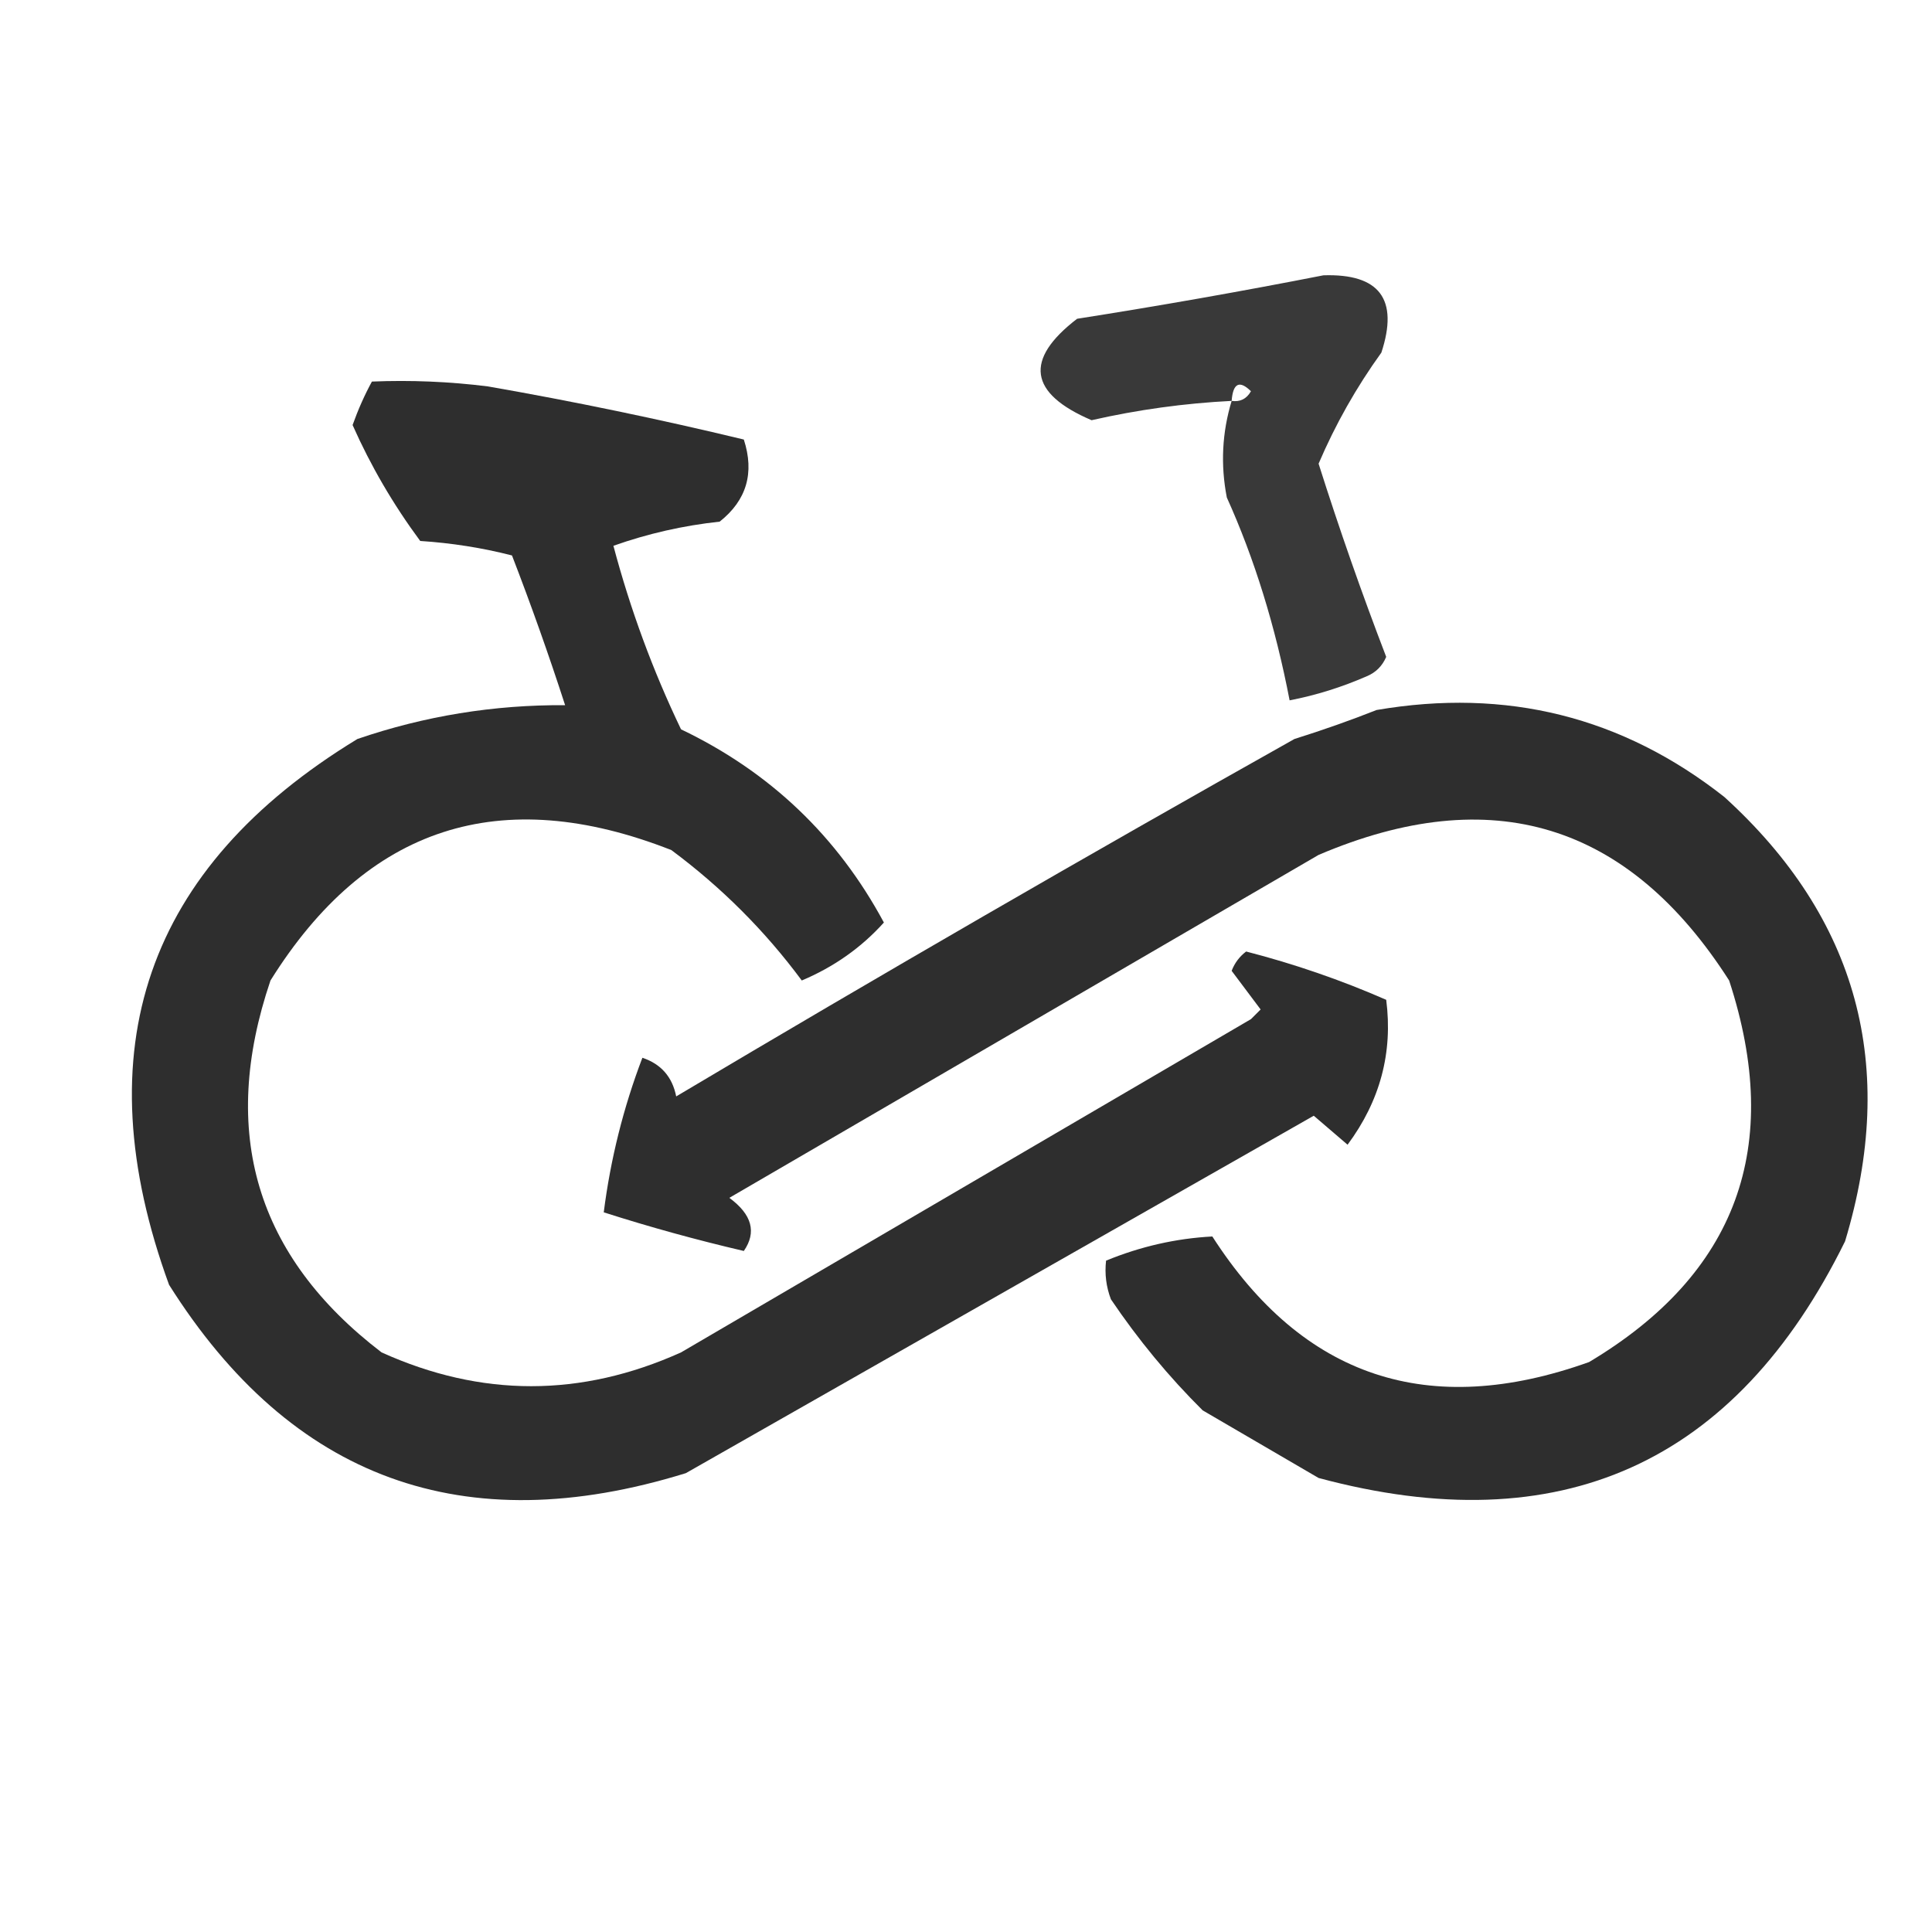 <?xml version="1.0" encoding="UTF-8"?>
<!DOCTYPE svg PUBLIC "-//W3C//DTD SVG 1.1//EN" "http://www.w3.org/Graphics/SVG/1.1/DTD/svg11.dtd">
<svg xmlns="http://www.w3.org/2000/svg" version="1.1" width="200px" height="200px" style="shape-rendering:geometricPrecision; text-rendering:geometricPrecision; image-rendering:optimizeQuality; fill-rule:evenodd; clip-rule:evenodd" xmlns:xlink="http://www.w3.org/1999/xlink">
<g><path style="opacity:0.775" fill="#000000" d="M 127.5,41.5 C 122.609,41.746 117.776,42.413 113,43.5C 106.507,40.721 106.007,37.221 111.5,33C 120.032,31.661 128.532,30.161 137,28.5C 142.812,28.312 144.812,30.979 143,36.5C 140.41,40.091 138.243,43.925 136.5,48C 138.641,54.759 140.975,61.425 143.5,68C 143.095,68.945 142.428,69.612 141.5,70C 138.898,71.14 136.231,71.973 133.5,72.5C 132.024,64.829 129.858,57.829 127,51.5C 126.341,48.112 126.508,44.779 127.5,41.5 Z M 127.5,41.5 C 127.639,39.663 128.306,39.33 129.5,40.5C 129.043,41.297 128.376,41.631 127.5,41.5 Z"/></g>
<g><path style="opacity:0.818" fill="#000000" d="M 38.5,39.5 C 42.514,39.334 46.514,39.501 50.5,40C 59.374,41.548 68.207,43.382 77,45.5C 78.123,48.956 77.29,51.79 74.5,54C 70.728,54.406 67.061,55.239 63.5,56.5C 65.251,63.092 67.585,69.425 70.5,75.5C 79.691,79.895 86.691,86.562 91.5,95.5C 89.164,98.095 86.331,100.095 83,101.5C 79.189,96.355 74.689,91.855 69.5,88C 51.799,81.043 37.966,85.543 28,101.5C 22.667,117.226 26.5,130.059 39.5,140C 49.816,144.664 60.149,144.664 70.5,140C 90.167,128.5 109.833,117 129.5,105.5C 129.833,105.167 130.167,104.833 130.5,104.5C 129.5,103.167 128.5,101.833 127.5,100.5C 127.808,99.692 128.308,99.025 129,98.5C 133.99,99.787 138.824,101.454 143.5,103.5C 144.203,108.964 142.869,113.964 139.5,118.5C 138.335,117.509 137.168,116.509 136,115.5C 114.356,127.823 92.69,140.157 71,152.5C 48.012,159.619 30.179,153.119 17.5,133C 8.616,108.651 15.116,89.818 37,76.5C 43.954,74.118 51.121,72.951 58.5,73C 56.813,67.791 54.98,62.624 53,57.5C 49.924,56.712 46.758,56.212 43.5,56C 40.706,52.221 38.373,48.221 36.5,44C 37.074,42.393 37.74,40.893 38.5,39.5 Z"/></g>
<g><path style="opacity:0.818" fill="#000000" d="M 142.5,73.5 C 155.949,71.195 167.949,74.195 178.5,82.5C 192.307,95.051 196.474,110.384 191,128.5C 179.646,151.553 161.48,159.719 136.5,153C 132.5,150.667 128.5,148.333 124.5,146C 120.996,142.523 117.83,138.689 115,134.5C 114.51,133.207 114.343,131.873 114.5,130.5C 118.074,129.033 121.74,128.2 125.5,128C 134.892,142.609 147.892,146.942 164.5,141C 179.795,131.875 184.629,118.708 179,101.5C 168.577,85.194 154.41,80.86 136.5,88.5C 116.19,100.324 95.856,112.157 75.5,124C 77.845,125.724 78.345,127.557 77,129.5C 72.073,128.351 67.24,127.018 62.5,125.5C 63.201,119.99 64.534,114.656 66.5,109.5C 68.432,110.145 69.599,111.479 70,113.5C 91.14,100.927 112.473,88.594 134,76.5C 136.98,75.564 139.814,74.564 142.5,73.5 Z"/></g>
</svg>
